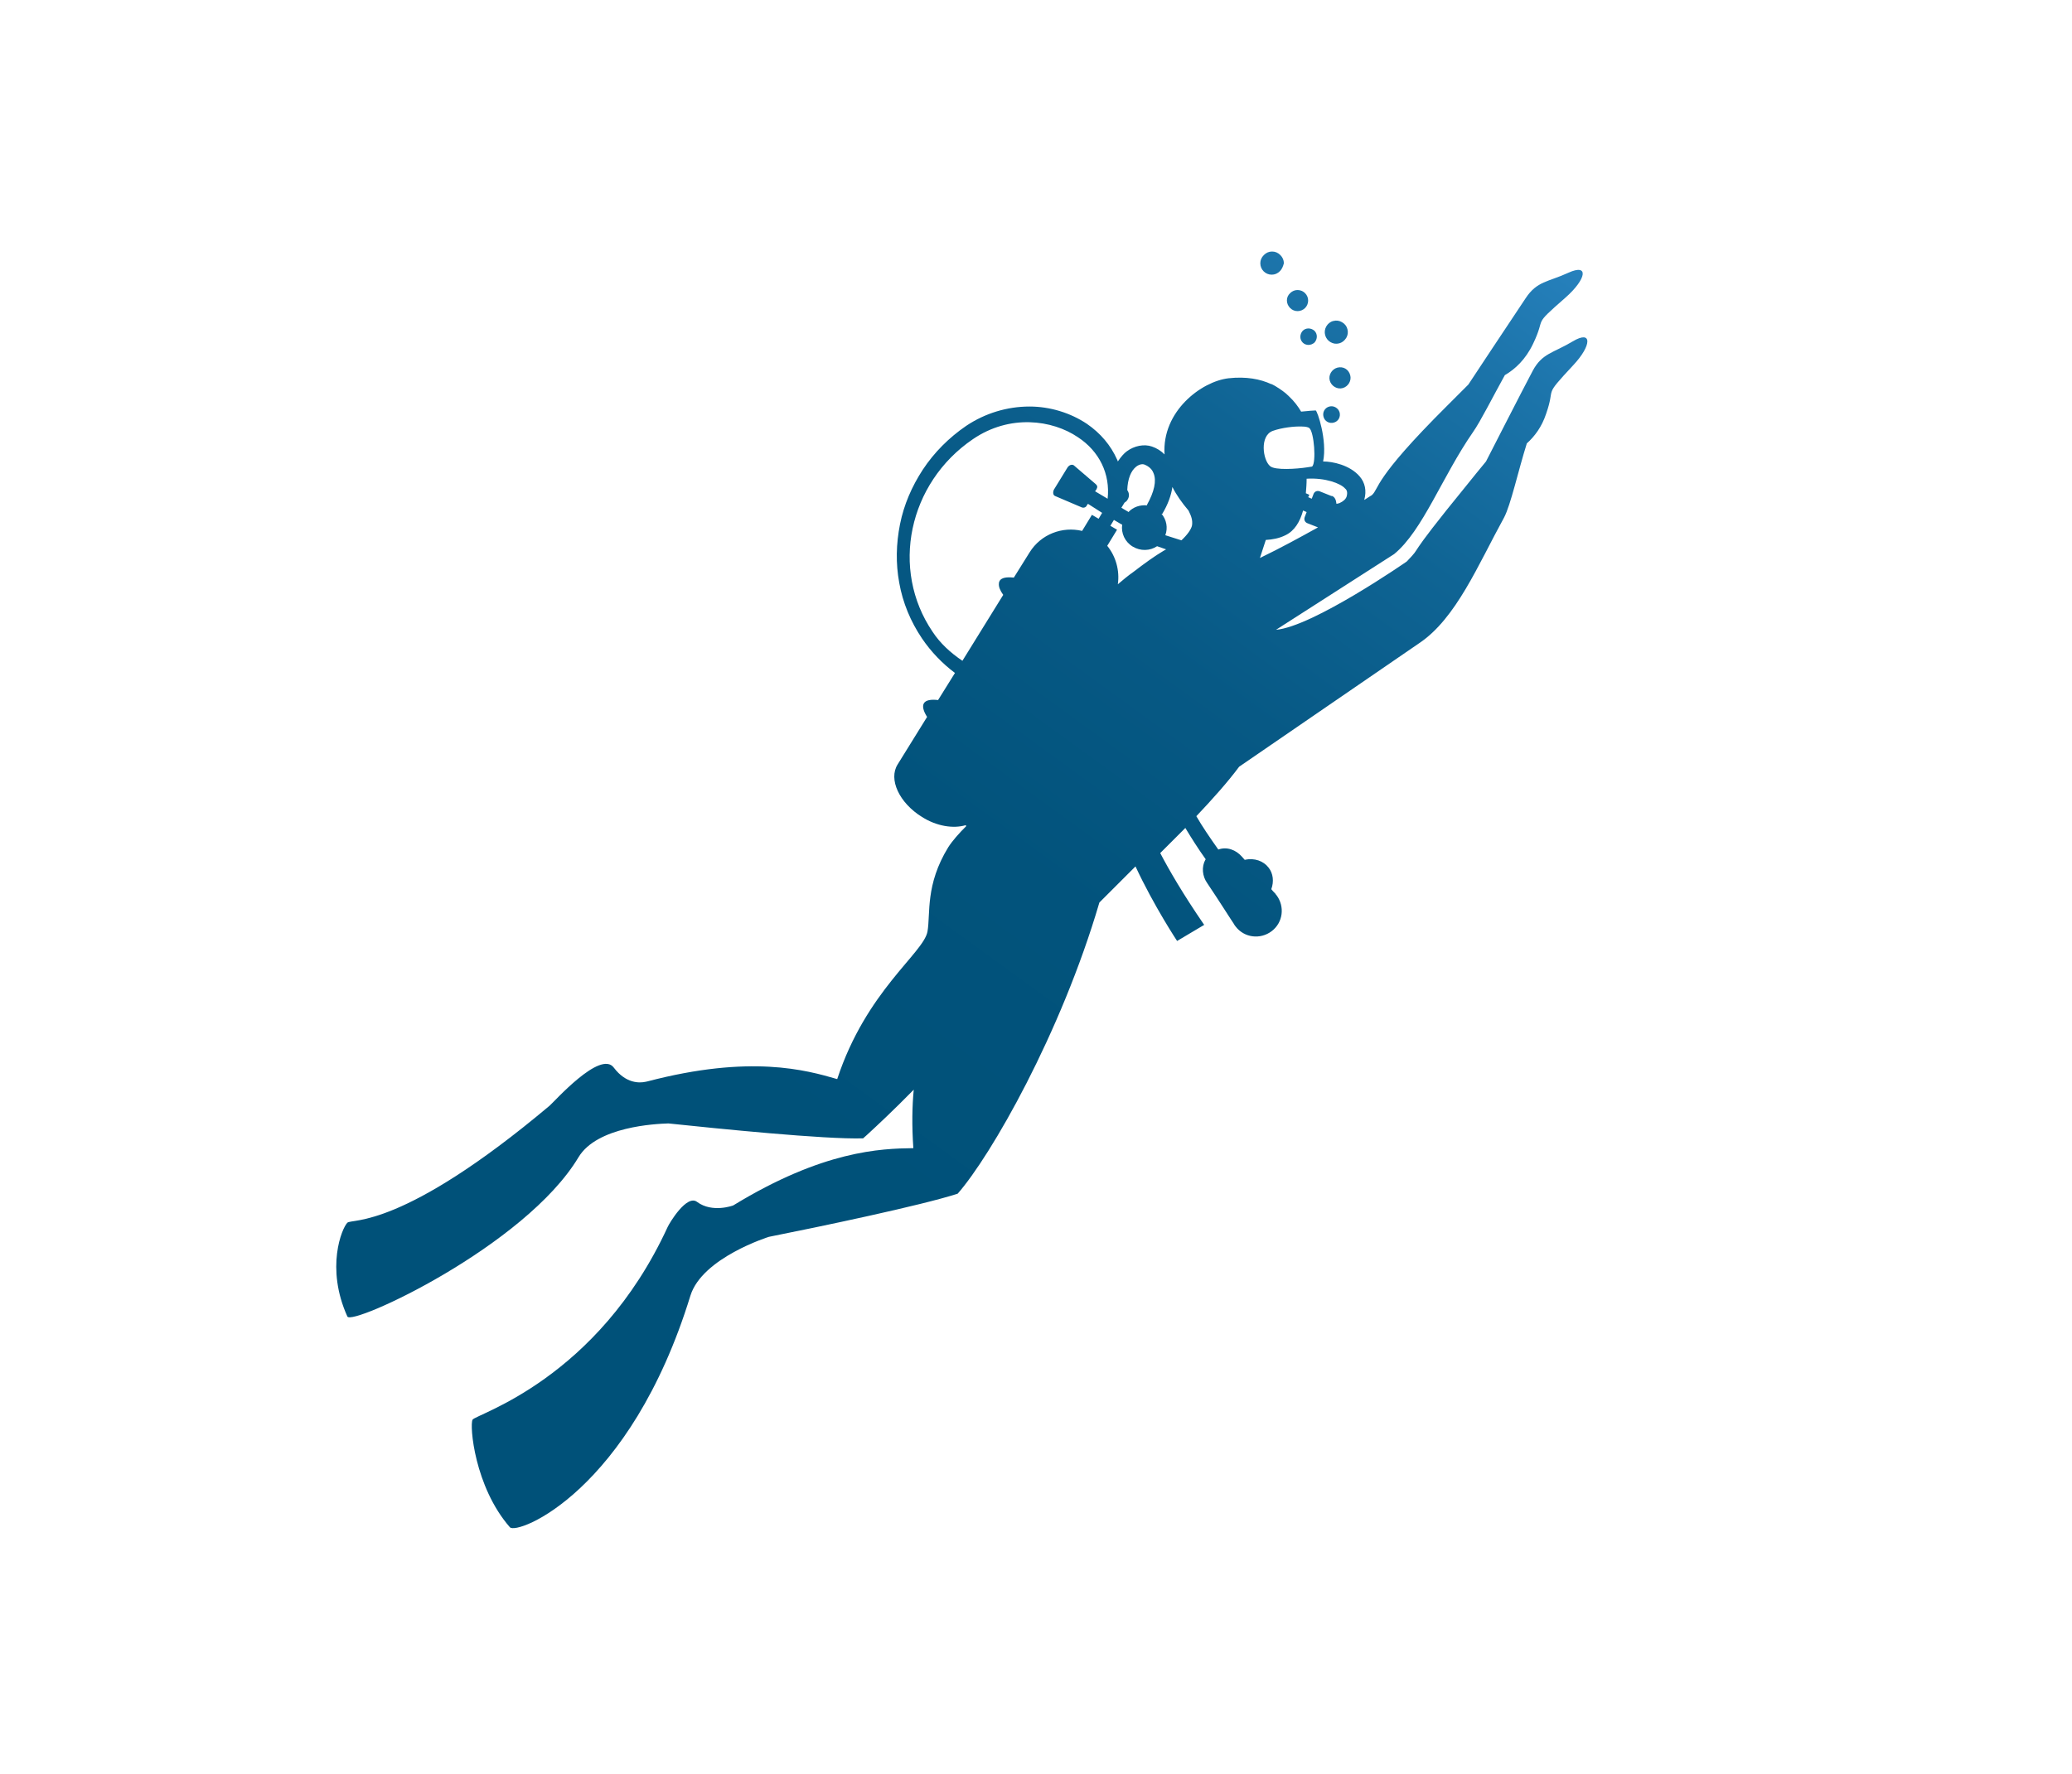 <?xml version="1.0" encoding="utf-8"?>
<!-- Generator: Adobe Illustrator 24.3.0, SVG Export Plug-In . SVG Version: 6.00 Build 0)  -->
<svg version="1.1" id="Layer_1" xmlns="http://www.w3.org/2000/svg" xmlns:xlink="http://www.w3.org/1999/xlink" x="0px" y="0px"
	 viewBox="0 0 527.9 452" style="enable-background:new 0 0 527.9 452;" xml:space="preserve">
<style type="text/css">
	.st0{fill-rule:evenodd;clip-rule:evenodd;fill:#1E599F;}
	.st1{opacity:0.56;fill-rule:evenodd;clip-rule:evenodd;fill:#3EAFD6;}
	.st2{fill-rule:evenodd;clip-rule:evenodd;fill:#3888E8;}
	.st3{fill:#F2C91C;}
	.st4{opacity:0.7;fill:#CEA809;enable-background:new    ;}
	.st5{fill:#FFDD50;}
	.st6{fill:#FFFFFF;}
	.st7{opacity:0.1;fill:url(#SVGID_1_);enable-background:new    ;}
	.st8{opacity:0.1;fill:url(#SVGID_2_);enable-background:new    ;}
	.st9{fill:#DBDBD9;}
	.st10{opacity:0.1;fill:url(#SVGID_3_);enable-background:new    ;}
	.st11{opacity:0.7;fill:#999999;enable-background:new    ;}
	.st12{fill:#E72D00;}
	.st13{fill:#333333;}
	.st14{fill:#CCCCCC;}
	.st15{fill:#999999;}
	.st16{fill:#FEFEFE;}
	.st17{fill:none;stroke:#000000;stroke-miterlimit:10;}
	.st18{clip-path:url(#SVGID_5_);}
	.st19{enable-background:new    ;}
	.st20{filter:url(#Adobe_OpacityMaskFilter);}
	.st21{clip-path:url(#SVGID_7_);}
	.st22{clip-path:url(#SVGID_9_);}
	.st23{clip-path:url(#SVGID_7_);mask:url(#Layer_1_copy_2_);}
	.st24{fill-rule:evenodd;clip-rule:evenodd;fill:#3EAFD6;}
	.st25{fill-rule:evenodd;clip-rule:evenodd;fill:url(#SVGID_13_);}
	.st26{fill:#082647;}
	.st27{clip-path:url(#SVGID_14_);}
	.st28{fill:#D4ECFF;}
	.st29{fill:#1C88FF;}
	.st30{fill:#3E90DC;}
	.st31{fill:#2A7D9E;}
	.st32{fill:#196389;}
	.st33{fill:#80E67B;}
	.st34{fill:#0277BD;}
	.st35{fill:#E1F5FE;}
	.st36{fill:#014073;}
	.st37{fill:#F5FF88;}
	.st38{fill:#53AAE0;}
	.st39{fill:#2A7BB7;}
	.st40{fill:#85D1FF;}
	.st41{fill:url(#SVGID_15_);}
	.st42{fill:url(#SVGID_16_);}
	.st43{fill:url(#SVGID_17_);}
	.st44{fill:url(#SVGID_18_);}
	.st45{fill:url(#SVGID_19_);}
	.st46{fill:url(#SVGID_20_);}
	.st47{fill:url(#SVGID_21_);}
	.st48{fill:url(#SVGID_22_);}
	.st49{fill:url(#SVGID_23_);}
	.st50{fill:url(#SVGID_24_);}
	.st51{fill:url(#SVGID_25_);}
	.st52{fill:url(#SVGID_26_);}
	.st53{fill:url(#SVGID_27_);}
	.st54{fill:url(#SVGID_28_);}
	.st55{fill:url(#SVGID_29_);}
	.st56{fill:#0A315C;}
	.st57{fill:#45B5FF;}
	.st58{opacity:0.1;fill:url(#SVGID_30_);enable-background:new    ;}
	.st59{opacity:0.1;fill:url(#SVGID_31_);enable-background:new    ;}
	.st60{opacity:0.1;fill:url(#SVGID_32_);enable-background:new    ;}
	.st61{fill:url(#SVGID_33_);}
	.st62{fill:url(#SVGID_34_);}
	.st63{fill:url(#SVGID_35_);}
	.st64{fill:url(#SVGID_36_);}
	.st65{fill:url(#SVGID_37_);}
	.st66{fill:url(#SVGID_38_);}
	.st67{opacity:0.5;}
	.st68{fill:#E8C42A;}
	.st69{opacity:0.46;}
	.st70{fill:url(#XMLID_20_);}
	.st71{fill:url(#XMLID_21_);}
	.st72{fill:url(#XMLID_22_);}
	.st73{fill:url(#XMLID_23_);}
	.st74{fill:url(#XMLID_24_);}
	.st75{fill:url(#XMLID_25_);}
	.st76{fill:url(#XMLID_26_);}
	.st77{fill:url(#XMLID_27_);}
	.st78{fill:url(#XMLID_28_);}
	.st79{fill:url(#XMLID_29_);}
	.st80{fill:url(#SVGID_39_);}
	.st81{fill:url(#SVGID_40_);}
	.st82{fill:url(#SVGID_41_);}
	.st83{fill:url(#SVGID_42_);}
	.st84{fill:url(#SVGID_43_);}
	.st85{fill:url(#SVGID_44_);}
	.st86{fill:url(#SVGID_45_);}
</style>
<g>
	
		<linearGradient id="SVGID_1_" gradientUnits="userSpaceOnUse" x1="-8189.383" y1="490.475" x2="-8053.374" y2="740.946" gradientTransform="matrix(-0.984 0.178 0.178 0.984 -7787.256 1015.418)">
		<stop  offset="0" style="stop-color:#2883C0"/>
		<stop  offset="0.127" style="stop-color:#1C74AA"/>
		<stop  offset="0.295" style="stop-color:#0F6494"/>
		<stop  offset="0.48" style="stop-color:#075985"/>
		<stop  offset="0.694" style="stop-color:#02537C"/>
		<stop  offset="1" style="stop-color:#005179"/>
	</linearGradient>
	<path style="fill:url(#SVGID_1_);" d="M344,95.6c0.4,1.4-0.5,2.9-1.9,3.3c-1.4,0.4-2.9-0.5-3.3-1.9c-0.4-1.4,0.5-2.9,1.9-3.3
		C342.2,93.3,343.6,94.1,344,95.6z"/>
	
		<linearGradient id="SVGID_2_" gradientUnits="userSpaceOnUse" x1="-8190.17" y1="490.904" x2="-8054.165" y2="741.369" gradientTransform="matrix(-0.984 0.178 0.178 0.984 -7787.256 1015.418)">
		<stop  offset="0" style="stop-color:#2883C0"/>
		<stop  offset="0.127" style="stop-color:#1C74AA"/>
		<stop  offset="0.295" style="stop-color:#0F6494"/>
		<stop  offset="0.48" style="stop-color:#075985"/>
		<stop  offset="0.694" style="stop-color:#02537C"/>
		<stop  offset="1" style="stop-color:#005179"/>
	</linearGradient>
	<path style="fill:url(#SVGID_2_);" d="M341.3,105.1c0.3,1.1-0.3,2.3-1.5,2.6c-1.1,0.3-2.3-0.3-2.6-1.5c-0.3-1.1,0.3-2.3,1.5-2.6
		C339.8,103.3,341,104,341.3,105.1z"/>
	
		<linearGradient id="SVGID_3_" gradientUnits="userSpaceOnUse" x1="-8185.326" y1="488.271" x2="-8049.316" y2="738.745" gradientTransform="matrix(-0.984 0.178 0.178 0.984 -7787.256 1015.418)">
		<stop  offset="0" style="stop-color:#2883C0"/>
		<stop  offset="0.127" style="stop-color:#1C74AA"/>
		<stop  offset="0.295" style="stop-color:#0F6494"/>
		<stop  offset="0.48" style="stop-color:#075985"/>
		<stop  offset="0.694" style="stop-color:#02537C"/>
		<stop  offset="1" style="stop-color:#005179"/>
	</linearGradient>
	<path style="fill:url(#SVGID_3_);" d="M341.2,87.5c-0.8,0.2-1.5,0.1-2.2-0.3c-1.4-0.8-1.9-2.6-1.1-4c0.4-0.7,1-1.2,1.8-1.4
		c0.8-0.2,1.5-0.1,2.2,0.3c0.7,0.4,1.2,1,1.4,1.8c0.2,0.8,0.1,1.5-0.3,2.2C342.5,86.9,341.9,87.3,341.2,87.5z"/>
	
		<linearGradient id="SVGID_5_" gradientUnits="userSpaceOnUse" x1="-8174.935" y1="482.628" x2="-8038.927" y2="733.099" gradientTransform="matrix(-0.984 0.178 0.178 0.984 -7787.256 1015.418)">
		<stop  offset="0" style="stop-color:#2883C0"/>
		<stop  offset="0.127" style="stop-color:#1C74AA"/>
		<stop  offset="0.295" style="stop-color:#0F6494"/>
		<stop  offset="0.48" style="stop-color:#075985"/>
		<stop  offset="0.694" style="stop-color:#02537C"/>
		<stop  offset="1" style="stop-color:#005179"/>
	</linearGradient>
	<path style="fill:url(#SVGID_5_);" d="M328.7,78.5c-1.1-1.1-1.1-2.8,0-3.8c1.1-1.1,2.8-1,3.8,0c1.1,1.1,1,2.8,0,3.8
		S329.8,79.6,328.7,78.5z"/>
	
		<linearGradient id="SVGID_7_" gradientUnits="userSpaceOnUse" x1="-8179.767" y1="485.252" x2="-8043.758" y2="735.725" gradientTransform="matrix(-0.984 0.178 0.178 0.984 -7787.256 1015.418)">
		<stop  offset="0" style="stop-color:#2883C0"/>
		<stop  offset="0.127" style="stop-color:#1C74AA"/>
		<stop  offset="0.295" style="stop-color:#0F6494"/>
		<stop  offset="0.48" style="stop-color:#075985"/>
		<stop  offset="0.694" style="stop-color:#02537C"/>
		<stop  offset="1" style="stop-color:#005179"/>
	</linearGradient>
	<path style="fill:url(#SVGID_7_);" d="M331.9,87.3c-0.8-0.8-0.8-2.1,0-3c0.8-0.8,2.1-0.8,3,0c0.8,0.8,0.8,2.1,0,3
		C334,88.1,332.7,88.1,331.9,87.3z"/>
	
		<linearGradient id="SVGID_9_" gradientUnits="userSpaceOnUse" x1="-8166.806" y1="478.214" x2="-8030.8" y2="728.682" gradientTransform="matrix(-0.984 0.178 0.178 0.984 -7787.256 1015.418)">
		<stop  offset="0" style="stop-color:#2883C0"/>
		<stop  offset="0.127" style="stop-color:#1C74AA"/>
		<stop  offset="0.295" style="stop-color:#0F6494"/>
		<stop  offset="0.48" style="stop-color:#075985"/>
		<stop  offset="0.694" style="stop-color:#02537C"/>
		<stop  offset="1" style="stop-color:#005179"/>
	</linearGradient>
	<path style="fill:url(#SVGID_9_);" d="M326.1,69.1c-0.6,0.6-1.3,0.9-2.1,0.9c-1.6,0-2.9-1.3-2.9-2.9c0-0.8,0.3-1.5,0.9-2.1
		c0.6-0.6,1.3-0.9,2.1-0.9c0.8,0,1.5,0.3,2.1,0.9c0.6,0.6,0.9,1.3,0.9,2.1C326.9,67.9,326.6,68.6,326.1,69.1z"/>
	
		<linearGradient id="SVGID_12_" gradientUnits="userSpaceOnUse" x1="-8685.051" y1="-842.85" x2="-8538.647" y2="-573.234" gradientTransform="matrix(-0.991 -0.131 -0.131 0.991 -8341.388 -260.849)">
		<stop  offset="0" style="stop-color:#2883C0"/>
		<stop  offset="0.127" style="stop-color:#1C74AA"/>
		<stop  offset="0.295" style="stop-color:#0F6494"/>
		<stop  offset="0.48" style="stop-color:#075985"/>
		<stop  offset="0.694" style="stop-color:#02537C"/>
		<stop  offset="1" style="stop-color:#005179"/>
	</linearGradient>
	<path style="fill:url(#SVGID_12_);" d="M88.5,335.5c1.1,2.5,45.3-17.9,58.9-40.6c4.7-7.8,19.6-8.5,22.9-8.6
		c12.4,1.3,39.8,4.1,49.6,3.8c0.3-0.3,0.6-0.5,0.9-0.8c2.4-2.2,6.7-6.2,12-11.6c-0.4,4.2-0.5,9.1-0.1,14.9
		c-8.3,0.1-23,0.6-45.9,14.6l0,0c0,0-5.3,2-9.2-0.9c-2.6-2-7,5.3-7.5,6.4c-17.9,38.9-48.9,47.7-49.7,49.1
		c-0.8,1.4,0.5,17.1,9.5,27.4c1.8,2.1,30.6-9,46-59c3-9.7,20-15,20-15c12.6-2.5,38.9-8,48.1-11c8.5-9.7,26.3-40.8,36.1-74.2
		c2.9-2.9,6-6,9.2-9.2c4.7,10.1,10.6,19,10.6,19l6.9-4.1c-5.5-8-9-14.1-11.2-18.3c1.4-1.4,3.7-3.7,6.4-6.4c1.5,2.5,3.2,5.2,5.2,8
		l-0.1,0.1c-1,1.8-0.8,4.2,0.5,6c2.9,4.3,6.1,9.4,6.8,10.4c0,0.1,0.1,0.1,0.1,0.2c0,0,0,0,0,0c0.1,0.1,0.2,0.3,0.3,0.4
		c2.2,2.9,6.3,3.4,9.2,1.2c2.9-2.2,3.4-6.3,1.2-9.2c-0.1-0.1-0.2-0.2-0.3-0.4l0,0c0,0,0,0,0,0c-0.1-0.1-0.1-0.1-0.2-0.2
		c-0.2-0.2-0.5-0.5-0.8-0.9c0.7-1.9,0.5-4-0.7-5.5c-1.3-1.7-3.6-2.5-6-2l0,0.1c-0.3-0.3-0.5-0.6-0.8-0.9c-1.5-1.7-3.8-2.6-6-1.8
		c-2.2-3.1-4.1-5.9-5.6-8.5c3.9-4.1,8.1-8.8,10.9-12.6l45.9-31.5c9.4-6.3,15-20,21.6-32c1.7-3.2,3.6-11.9,5.8-18.9
		c2-1.8,3.8-4.2,4.9-7.5c2.6-7.4-1-3.9,6.9-12.4c4.8-5.1,4.9-9.1-0.1-6.1c-5,3-7.8,3-10.2,7.5c-2.4,4.5-11.9,23.1-11.9,23.1
		c-1.7,2.1-3.4,4.1-4.8,5.9c-16.9,20.7-10.8,14.8-15.4,19.6c0,0-23.9,16.6-33.3,17.4l30.1-19.3c7.3-6,12.2-19.7,20.1-31.1
		c1.9-2.7,5-8.9,8.1-14.5c2.6-1.5,5.3-4,7.2-8c3.5-7.3-0.5-4.1,8.3-11.8c5.3-4.7,6-8.7,0.7-6.3c-5.2,2.4-8,2.1-10.9,6.5
		c-2.9,4.3-14.6,22-14.6,22l0,0c-1.9,1.9-3.8,3.8-5.4,5.4c-19.1,19-17.2,21-19.2,22.8c0,0-0.7,0.4-1.9,1.2c0,0,0,0,0-0.1
		c0.6-2.2,0.2-4.3-1.2-5.9c-2.5-2.9-6.9-3.8-9.3-3.8c1.1-5.4-1.5-13-1.9-13c-0.3,0-1.9,0.1-3.7,0.3c-0.7-1.2-1.7-2.6-3.2-4
		c-1-1-2.1-1.7-3.2-2.4c-0.3-0.2-0.7-0.4-1.1-0.6c0,0-0.1,0-0.1,0c-2.8-1.3-6.4-2-10.9-1.5c-6.9,0.8-17,8.4-16.3,19.4
		c-0.9-0.9-2-1.6-3.2-2c-2-0.7-4.5-0.2-6.4,1.2c-0.7,0.5-1.5,1.4-2.3,2.6c-0.1-0.2-0.1-0.4-0.2-0.5c-1.6-3.6-4.2-6.7-7.7-9.1
		c-4.2-2.8-9.4-4.4-14.6-4.4c-5.7,0-11.3,1.7-16.1,4.9c-4.4,3-8.2,6.8-11.1,11.2c-2.8,4.3-4.8,8.9-5.8,13.9c-1,5-1.1,10-0.2,14.9
		c0.9,5.1,2.9,9.9,5.8,14.2c2.3,3.4,5.2,6.4,8.4,8.8l-4.3,6.9c-1.8-0.2-3.1,0-3.6,0.8c-0.5,0.8-0.1,2.1,0.8,3.5l-7.5,12.1
		c-2.4,3.8,0.4,9.8,6.2,13.4c3.8,2.4,8,3,11.1,2.1c0.1,0.1,0.1,0.1,0.2,0.2c-1.9,1.9-3.5,3.7-4.6,5.4c-5.9,9.6-4.5,16.9-5.3,21.5
		c-1,5.5-15.6,15.1-23,37.6c-7.9-2.3-22.1-6.3-48.4,0.6l0,0c0,0,0,0,0,0c-0.2,0-0.3,0.1-0.5,0.1c-1.4,0.3-4.9,0.5-8-3.6
		c-3.4-4.7-15.4,8.9-16.4,9.7c-37.6,31.6-50.3,28.7-51.5,29.8C87.1,313,82.9,323.1,88.5,335.5z M335.8,134.4
		c-4.5,2.5-9.6,5.3-14.8,7.8l1.5-4.6c1.7-0.1,3.4-0.4,5-1.2c2.3-1.1,3.7-3.4,4.5-6.3l0,0l0.9,0.4l-0.5,1.3c-0.2,0.6,0,1.2,0.6,1.5
		L335.8,134.4z M297.1,140c-0.2,0.1-0.5,0.3-0.7,0.4c-2.2,1.3-4.7,3.1-7.7,5.4c-1.3,0.9-2.6,2-3.9,3.1c0.5-3.5-0.5-7.1-2.7-9.8
		l2.5-4.1l-1.7-1l0.9-1.5l1.7,1l0.4,0.2l0,0c-0.3,2.2,0.7,4.4,2.7,5.6c2,1.2,4.4,1.1,6.2-0.1L297.1,140z M282.2,127.1l-3.2-1.9
		c0.1-0.1,0.2-0.3,0.3-0.4c0.4-0.7,0.3-1-0.1-1.4c-1.9-1.6-3.7-3.2-5.6-4.8c-0.4-0.3-1.1-0.2-1.6,0.5c-1.3,2.1-2.2,3.6-3.5,5.7
		c-0.3,0.7-0.2,1.4,0.3,1.6c2.3,1,4.5,1.9,6.8,2.9c0.5,0.2,1.1,0,1.3-0.5c0.1-0.2,0.2-0.3,0.3-0.4l3.6,2.3l-0.9,1.5l-1.7-1l-2.5,4.1
		c-5-1.2-10.5,0.8-13.4,5.5l-4,6.4c-1.8-0.2-3.1,0-3.6,0.8c-0.1,0.2-0.2,0.4-0.2,0.7c-0.1,0.8,0.3,1.8,1.1,2.9c0,0,0,0,0,0
		l-10.4,16.8c-3.1-2.1-5.7-4.5-7.6-7.4c-10.8-15.9-6.2-37.9,10.3-49.1c9.4-6.4,20.2-4.9,26.7-0.5C280.1,115,282.9,120.8,282.2,127.1
		z M292.2,128.7l0.1,0.1c-1.8-0.2-3.6,0.4-4.8,1.7l-0.1-0.1v0l-1.7-1l0.8-1.3c0.3-0.2,0.6-0.4,0.8-0.8c0.5-0.8,0.4-1.7-0.1-2.4
		c0.1-2.8,0.9-4.9,2.3-6c0.8-0.6,1.6-0.7,2.1-0.5c0.5,0.2,1.8,0.8,2.3,2.2C294.7,122.5,294.1,125.3,292.2,128.7z M298.7,124.1
		c1,2,2.4,4,4.1,6c0,0.1,0.1,0.1,0.1,0.2c0.6,1.2,1,2.3,0.8,3.6c-0.2,1-1.2,2.4-2.7,3.8l-4.1-1.3c0.7-1.9,0.3-4-1-5.5l0.2,0.1
		C297.6,128.5,298.4,126.2,298.7,124.1z M334.3,118.9c0,0-0.6,0.1-1.3,0.2c-2.6,0.4-8.1,0.8-9.4-0.3c-1.9-1.6-2.7-7.8,0.7-9
		c2.2-0.8,5.5-1.2,7.5-1.1c0.9,0,1.6,0.2,1.8,0.4C334.8,110.1,335.4,117.9,334.3,118.9z M343.1,126.5c-0.2,0.7-0.9,1.3-1.8,1.7
		c-0.2,0.1-0.4,0.1-0.8,0.2c-0.1-1-0.4-1.7-1.1-2c0,0-0.1,0-0.1,0c0,0-0.1,0-0.1,0l-3-1.2c-0.6-0.2-1.2,0-1.5,0.6l-0.5,1.3l-0.9-0.4
		l0.3-0.6l-0.9-0.4c0.1-1.2,0.2-2.4,0.2-3.7c4.7-0.3,8.7,1.2,9.8,2.5C343.1,124.8,343.4,125.4,343.1,126.5z"/>
</g>
</svg>
